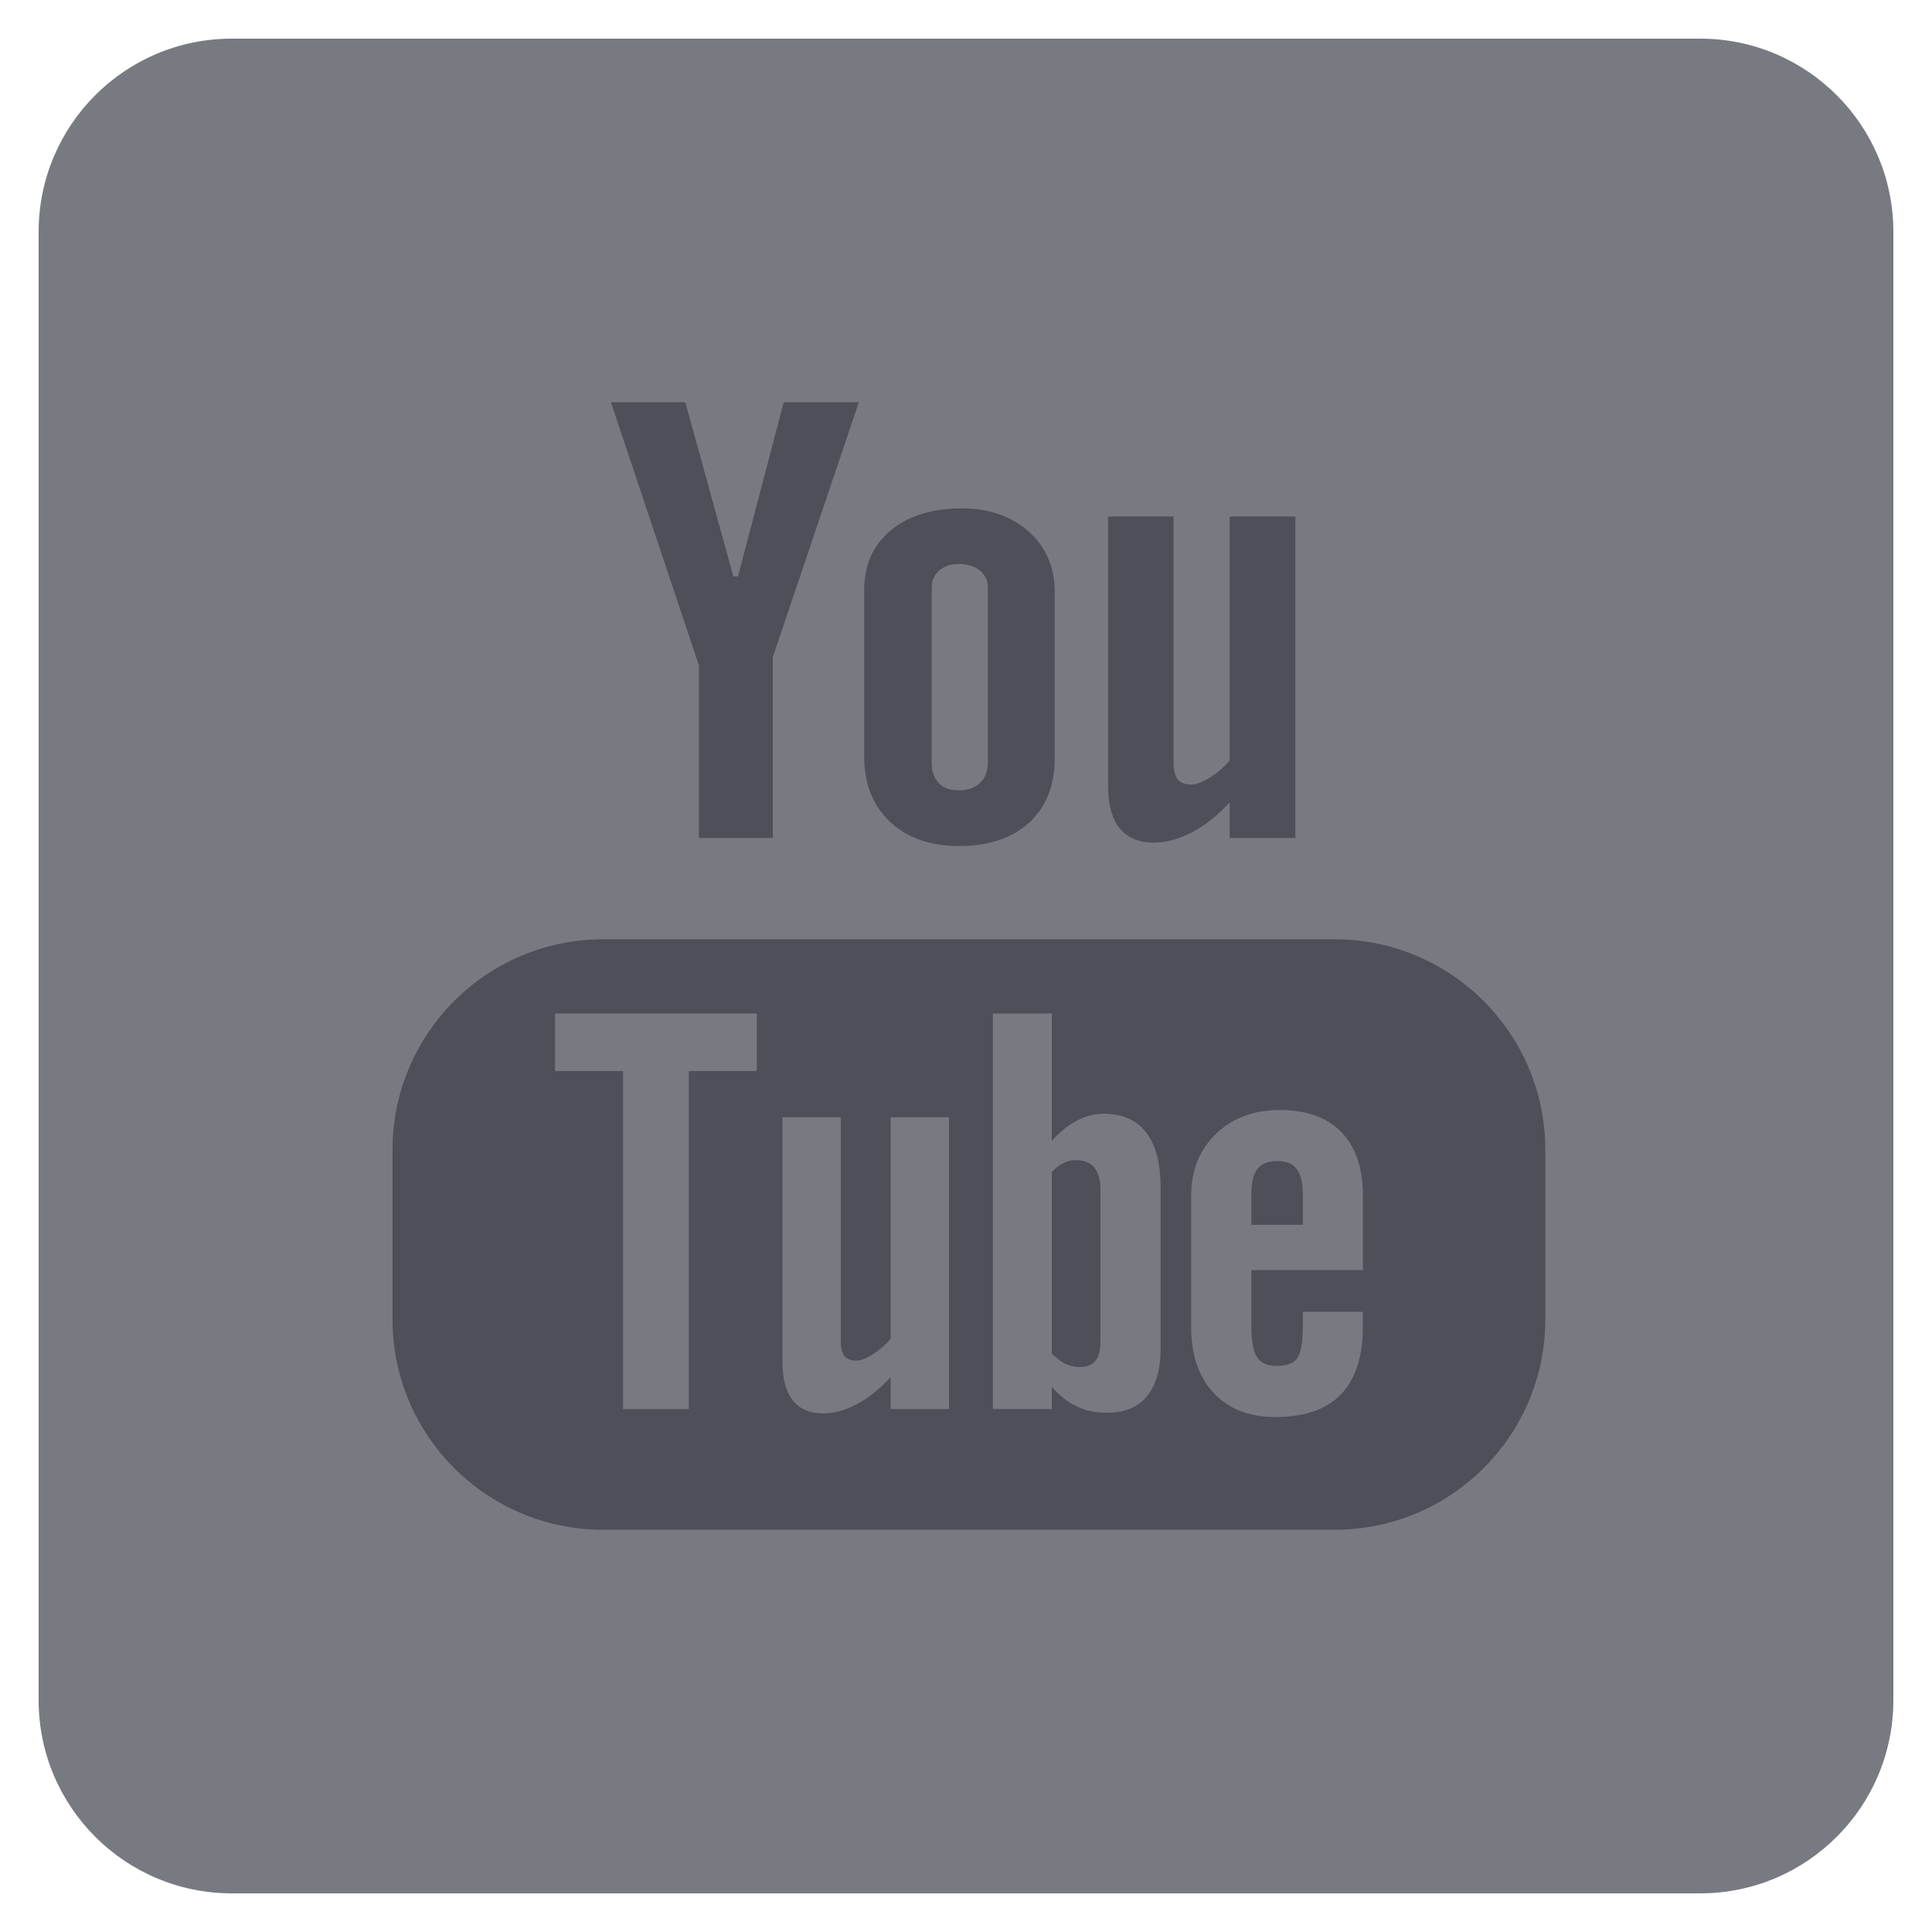<?xml version="1.0" encoding="utf-8"?>
<!-- Generator: Adobe Illustrator 16.0.0, SVG Export Plug-In . SVG Version: 6.00 Build 0)  -->
<!DOCTYPE svg PUBLIC "-//W3C//DTD SVG 1.1//EN" "http://www.w3.org/Graphics/SVG/1.1/DTD/svg11.dtd">
<svg version="1.1" id="圖層_1" xmlns="http://www.w3.org/2000/svg" xmlns:xlink="http://www.w3.org/1999/xlink" x="0px" y="0px"
	 width="50px" height="50px" viewBox="0 0 50 50" enable-background="new 0 0 50 50" xml:space="preserve">
<path fill="#787A82" d="M44,1h-3.683H9.749H6C3.238,1,1,3.239,1,6v38c0,2.762,2.238,5,5,5h3.682h30.569H44c2.761,0,5-2.238,5-5V6
	C49,3.239,46.761,1,44,1z"/>
<g>
	<path fill="#4E5059" d="M34.543,24.309H15.608c-3.01,0-5.45,2.442-5.45,5.452v4.38c0,3.01,2.44,5.449,5.45,5.449h18.935
		c3.01,0,5.45-2.439,5.45-5.449v-4.38C39.993,26.751,37.553,24.309,34.543,24.309z M19.586,27.719h-1.76v8.747h-1.701v-8.747h-1.76
		v-1.489h5.22V27.719z M24.56,36.466H23.05v-0.827c-0.28,0.306-0.568,0.539-0.871,0.697c-0.301,0.164-0.593,0.242-0.876,0.242
		c-0.35,0-0.61-0.112-0.789-0.339c-0.175-0.226-0.265-0.56-0.265-1.012v-6.313h1.509v5.793c0,0.179,0.033,0.307,0.094,0.386
		c0.065,0.082,0.169,0.12,0.31,0.12c0.109,0,0.251-0.052,0.42-0.158c0.171-0.106,0.326-0.241,0.468-0.405v-5.735h1.509V36.466z
		 M30.036,34.907c0,0.533-0.118,0.942-0.354,1.229c-0.236,0.285-0.58,0.426-1.025,0.426c-0.298,0-0.562-0.054-0.79-0.164
		c-0.231-0.109-0.449-0.278-0.646-0.511v0.578h-1.526V26.229h1.526v3.298c0.204-0.229,0.42-0.405,0.646-0.524
		c0.229-0.121,0.462-0.18,0.696-0.18c0.479,0,0.843,0.159,1.095,0.48c0.252,0.323,0.378,0.794,0.378,1.412V34.907z M35.27,32.871
		h-2.886v1.424c0,0.397,0.047,0.673,0.146,0.827c0.101,0.153,0.271,0.229,0.512,0.229c0.251,0,0.426-0.065,0.526-0.196
		c0.098-0.13,0.15-0.416,0.15-0.86V33.95h1.552v0.389c0,0.773-0.188,1.356-0.569,1.75c-0.376,0.389-0.94,0.583-1.694,0.583
		c-0.676,0-1.208-0.206-1.597-0.621c-0.386-0.412-0.583-0.984-0.583-1.712v-3.393c0-0.652,0.216-1.19,0.643-1.603
		c0.427-0.411,0.975-0.616,1.651-0.616c0.691,0,1.223,0.19,1.594,0.572c0.37,0.383,0.556,0.93,0.556,1.646V32.871z"/>
	<path fill="#4E5059" d="M33.056,30.048c-0.24,0-0.411,0.068-0.516,0.209c-0.107,0.133-0.156,0.359-0.156,0.677v0.764h1.334v-0.764
		c0-0.317-0.055-0.544-0.16-0.677C33.456,30.116,33.286,30.048,33.056,30.048z"/>
	<path fill="#4E5059" d="M27.852,30.022c-0.108,0-0.215,0.023-0.319,0.073c-0.105,0.048-0.209,0.127-0.312,0.23v4.705
		c0.121,0.121,0.241,0.215,0.357,0.269c0.116,0.052,0.236,0.081,0.364,0.081c0.186,0,0.321-0.054,0.407-0.161
		c0.087-0.107,0.131-0.279,0.131-0.521v-3.9c0-0.257-0.052-0.448-0.158-0.58C28.212,30.088,28.054,30.022,27.852,30.022z"/>
	<polygon fill="#4E5059" points="18.087,21.686 20,21.686 20,17.007 22.227,10.409 20.283,10.409 19.099,14.917 18.979,14.917 
		17.736,10.409 15.81,10.409 18.087,17.218 	"/>
	<path fill="#4E5059" d="M24.818,21.895c0.771,0,1.378-0.203,1.819-0.607c0.44-0.407,0.66-0.961,0.66-1.674v-4.298
		c0-0.633-0.227-1.154-0.672-1.557c-0.45-0.4-1.027-0.602-1.73-0.602c-0.772,0-1.388,0.19-1.845,0.572
		c-0.457,0.381-0.685,0.893-0.685,1.539v4.313c0,0.707,0.223,1.267,0.668,1.686C23.479,21.686,24.075,21.895,24.818,21.895z
		 M24.113,15.205c0-0.181,0.065-0.327,0.194-0.441c0.131-0.112,0.298-0.167,0.506-0.167c0.225,0,0.407,0.055,0.545,0.167
		c0.139,0.114,0.208,0.26,0.208,0.441v4.532c0,0.223-0.068,0.398-0.204,0.526c-0.137,0.128-0.318,0.191-0.549,0.191
		c-0.224,0-0.398-0.061-0.518-0.188c-0.12-0.125-0.182-0.3-0.182-0.529V15.205z"/>
	<path fill="#4E5059" d="M29.862,21.807c0.318,0,0.647-0.091,0.984-0.266c0.341-0.177,0.668-0.438,0.978-0.777v0.922h1.701v-8.319
		h-1.701v6.315c-0.156,0.181-0.332,0.329-0.521,0.447c-0.193,0.117-0.352,0.174-0.476,0.174c-0.159,0-0.275-0.043-0.345-0.133
		c-0.071-0.087-0.11-0.229-0.11-0.425v-6.378h-1.696v6.953c0,0.495,0.1,0.866,0.297,1.112C29.173,21.68,29.468,21.807,29.862,21.807
		z"/>
</g>
</svg>
